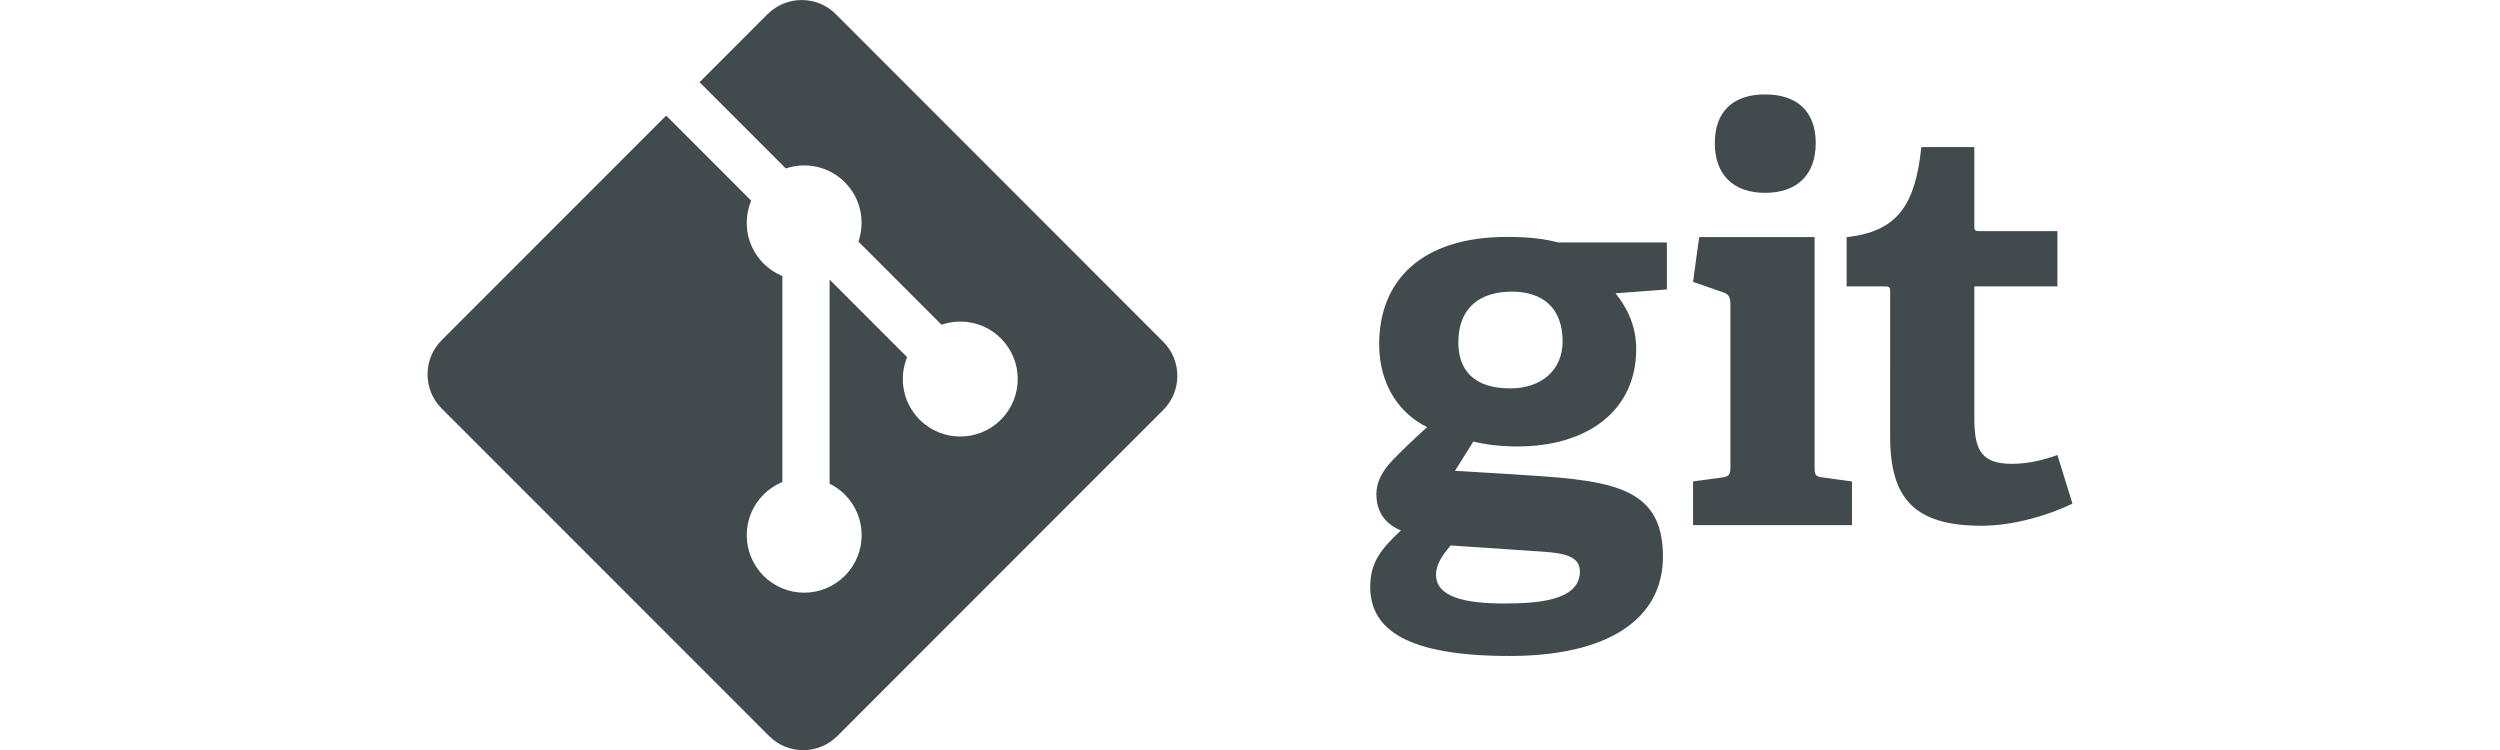 <?xml version="1.0" encoding="utf-8"?>
<!-- Generator: Adobe Illustrator 16.0.0, SVG Export Plug-In . SVG Version: 6.00 Build 0)  -->
<svg version="1.2" baseProfile="tiny" xmlns="http://www.w3.org/2000/svg" xmlns:xlink="http://www.w3.org/1999/xlink" x="0px"
	 y="0px" width="200px" height="60.015px" viewBox="0 0 200 60.015" xml:space="preserve">
<g id="Calque_1" display="none">
	<g display="inline">
		<path fill="#414A4C" d="M90.24,25.096c-2.478-1.26-5.189-2.115-5.237-4.649c0.007-2.692,2.498-3.398,4.416-3.396
			c0.009-0.001,0.016-0.001,0.021-0.001c0.834,0,1.499,0.083,2.151,0.224c0.009,0,0.007-0.01,0.018-0.01
			c0.688,0.049,1.264-0.484,1.346-1.157l0.055-0.979c-1.258-0.309-2.574-0.468-3.716-0.468c-4.173,0.025-7.271,2.11-7.28,6.089
			c0.005,3.479,2.367,4.827,4.905,6.048c2.488,1.19,5.216,2.172,5.241,5.04c-0.016,2.997-2.925,4.106-4.93,4.108
			c-1.173-0.002-2.447-0.295-3.521-0.636c-0.671-0.109-1.222,0.482-1.308,1.263l-0.092,0.871c1.475,0.476,2.988,0.886,4.506,0.886
			c0,0,0.001,0,0.005,0h0.014c4.673-0.034,8.305-1.884,8.318-6.693C95.146,27.93,92.767,26.372,90.24,25.096z M109.319,21.81
			c-0.006,0-0.01,0.003-0.016,0.003c-0.633,0-1.244,0.434-1.514,1.016l-4.126,12.364h-0.065l-4.039-12.357
			c-0.265-0.586-0.879-1.021-1.517-1.021c-0.006,0-0.006-0.003-0.014-0.003h-2.094l5.524,15.095c0.19,0.541,0.573,1.364,0.573,1.714
			c0,0.316-0.893,3.991-3.574,3.991c-0.069,0-0.132-0.005-0.2-0.008c-0.685-0.036-1.203,0.436-1.317,1.169l-0.08,1.032
			c0.542,0.095,1.088,0.222,2.045,0.222c3.958,0,5.136-3.586,6.259-6.691l6.001-16.522h-1.847V21.81z M30.005,0
			C13.434,0,0,13.436,0,30.008c0,16.571,13.434,30.007,30.005,30.007c16.571,0,30.005-13.436,30.005-30.007
			C60.011,13.436,46.577,0,30.005,0z M46.188,17.369c-1.389,0.049-2.348-0.781-2.393-2.042c-0.014-0.463,0.105-0.866,0.423-1.34
			c0.309-0.605,0.375-0.676,0.367-0.94c-0.028-0.794-1.228-0.824-1.556-0.81c-4.504,0.149-5.692,6.229-6.653,11.172l-0.471,2.606
			c2.593,0.38,4.435-0.088,5.462-0.753c1.445-0.938-0.405-1.902-0.173-2.971c0.238-1.089,1.227-1.613,2.013-1.635
			c1.102-0.028,1.888,1.114,1.863,2.273c-0.039,1.917-2.582,4.55-7.667,4.442c-0.62-0.015-1.189-0.059-1.721-0.124l-0.96,5.298
			c-0.858,4.009-2,9.488-6.082,14.269c-3.508,4.173-7.067,4.819-8.662,4.873c-2.982,0.104-4.959-1.489-5.03-3.61
			c-0.068-2.057,1.749-3.18,2.942-3.217c1.59-0.053,2.692,1.101,2.734,2.43c0.041,1.124-0.546,1.476-0.935,1.688
			c-0.26,0.209-0.65,0.422-0.635,0.885c0.008,0.198,0.221,0.652,0.882,0.633c1.261-0.045,2.099-0.667,2.685-1.085
			c2.905-2.42,4.023-6.639,5.487-14.318l0.307-1.861c0.5-2.498,1.053-5.281,1.897-8.057c-2.048-1.542-3.275-3.453-6.029-4.2
			c-1.888-0.514-3.04-0.077-3.848,0.946c-0.959,1.212-0.64,2.789,0.286,3.714l1.53,1.691c1.875,2.168,2.9,3.854,2.514,6.121
			c-0.612,3.623-4.926,6.4-10.026,4.833c-4.353-1.342-5.167-4.424-4.645-6.123c0.461-1.494,1.648-1.776,2.81-1.422
			c1.243,0.386,1.73,1.897,1.375,3.057c-0.04,0.124-0.104,0.334-0.234,0.61c-0.145,0.319-0.412,0.601-0.527,0.973
			c-0.28,0.913,0.969,1.561,1.84,1.828c1.948,0.602,3.849-0.417,4.331-1.994c0.447-1.45-0.469-2.461-0.848-2.849l-1.845-1.975
			c-0.844-0.94-2.699-3.561-1.795-6.502c0.349-1.134,1.085-2.338,2.152-3.135c2.252-1.679,4.702-1.955,7.033-1.283
			c3.017,0.867,4.467,2.863,6.347,4.403c1.052-3.085,2.511-6.106,4.704-8.656c1.98-2.322,4.641-4.005,7.689-4.108
			c3.045-0.102,5.348,1.279,5.424,3.465C48.58,15.5,48.045,17.308,46.188,17.369z M158.002,21.43c-4.982,0-8.301,3.552-8.301,8.467
			c0,4.63,3.388,8.467,8.301,8.467c4.883,0,8.268-3.838,8.268-8.467C166.27,24.981,162.952,21.43,158.002,21.43z M158.002,35.955
			c-3.544,0-5.107-3.172-5.107-6.059c0-3.076,1.884-6.057,5.107-6.057c3.19,0,5.075,2.98,5.075,6.057
			C163.078,32.783,161.51,35.955,158.002,35.955z M177.261,21.43c-2.262,0-4.434,1.11-5.327,2.951h-0.063v-1.209
			c0-0.001-0.003-0.001-0.003-0.005c0-0.748-0.611-1.354-1.361-1.354c-0.007,0-0.01-0.004-0.016-0.004h-1.53v16.175h1.652
			c0,0,0-0.002,0.005-0.002c0.711,0,1.291-0.55,1.346-1.246v-6.237c0-3.93,1.537-6.659,4.95-6.659
			c2.618,0.159,3.448,1.997,3.448,5.771v8.372H182v0.001c0.004,0,0.004-0.002,0.008-0.002c0.731,0,1.319-0.574,1.352-1.289v-8.316
			C183.36,24.031,181.478,21.43,177.261,21.43z M141.98,20.525v1.282h-3.83v1.258c0.098,0.65,0.656,1.15,1.342,1.15
			c0.003,0,0.007,0.003,0.011,0.003h2.478v13.764h1.653c0.004,0,0.002-0.002,0.006-0.002c0.686,0,1.25-0.511,1.342-1.168V24.219h3
			c0.709-0.021,1.276-0.582,1.311-1.283V21.81h-4.311v-1.539c0-2.188,0.32-3.837,2.902-3.837c0.05,0,0.1,0.003,0.148,0.005
			c0.008,0,0.006-0.008,0.013-0.008c0.718,0.054,1.312-0.529,1.353-1.241l0.053-0.976c-0.605-0.096-1.248-0.191-2.01-0.191
			C143,14.022,141.98,16.591,141.98,20.525z M131.305,21.43c-1.467,0-3.924,0.826-5.039,3.141c-0.863-2.19-2.749-3.141-4.629-3.141
			c-2.394,0-4.022,0.855-5.174,2.728h-0.061V23.15c-0.011-0.74-0.612-1.338-1.359-1.338c-0.007,0-0.01-0.003-0.016-0.003h-1.438
			v16.174h1.628c0.001,0,0.001-0.002,0.003-0.002c0.752,0,1.36-0.604,1.36-1.354c0-0.018,0.008-0.027,0.013-0.041v-6.753
			c0-3.014,1.216-5.995,4.276-5.995c2.427,0,2.906,2.506,2.906,4.503v9.642h1.646c0.002,0,0.002-0.002,0.006-0.002
			c0.71,0,1.283-0.543,1.349-1.229v-6.919c0-3.014,1.213-5.995,4.278-5.995c2.424,0,2.902,2.506,2.902,4.503v9.642h1.674
			c0.002,0,0.002-0.002,0.003-0.002c0.649,0,1.188-0.452,1.326-1.054v-9.314C136.96,24.094,135.461,21.43,131.305,21.43z
			 M198.157,21.812V21.81c-0.006,0-0.009,0.003-0.015,0.003c-0.632,0-1.248,0.434-1.513,1.016l-4.127,12.364h-0.07l-4.037-12.357
			c-0.262-0.586-0.879-1.021-1.514-1.021c-0.006,0-0.01-0.003-0.016-0.003h-2.093l5.522,15.095c0.191,0.541,0.576,1.364,0.576,1.714
			c0,0.316-0.895,3.991-3.578,3.991c-0.064,0-0.133-0.005-0.199-0.008c-0.682-0.036-1.199,0.436-1.314,1.169l-0.082,1.032
			c0.543,0.095,1.086,0.222,2.045,0.222c3.959,0,5.141-3.586,6.258-6.691l6-16.522H198.157z"/>
	</g>
</g>
<g id="Calque_2">
	<g>
		<path fill="#414A4C" d="M120.547,18.953c-6.825,0-10.214,3.493-10.214,8.58c0,3.273,1.65,5.573,3.836,6.635
			c-1.07,0.972-1.962,1.814-2.765,2.653c-0.805,0.841-1.294,1.726-1.294,2.699c0,1.194,0.49,2.3,1.963,2.917
			c-1.562,1.462-2.455,2.521-2.455,4.513c0,3.493,3.079,5.528,11.152,5.528c7.762,0,12.266-2.874,12.266-7.961
			c0-5.88-4.549-6.103-12.266-6.589l-4.371-0.265l1.472-2.344c0.802,0.221,2.097,0.397,3.525,0.397c5.62,0,9.5-2.875,9.5-7.784
			c0-2.035-0.848-3.45-1.65-4.468l4.104-0.309v-3.759h-8.699C123.625,19.129,122.465,18.953,120.547,18.953z M122.554,44.075
			c2.143,0.133,3.838,0.221,3.838,1.638c0,2.385-3.524,2.565-6.111,2.565c-3.123,0-5.398-0.531-5.398-2.3
			c0-0.885,0.579-1.637,1.16-2.343L122.554,44.075z M120.817,31.071c-2.946,0-4.15-1.504-4.15-3.671
			c0-2.875,1.828-4.069,4.281-4.069c2.543,0,4.061,1.372,4.061,3.98C125.009,29.613,123.313,31.071,120.817,31.071z M141.199,15.427
			c2.587,0,4.059-1.46,4.059-3.982c0-2.52-1.472-3.892-4.059-3.892c-2.544,0-4.015,1.372-4.015,3.892
			C137.184,13.966,138.655,15.427,141.199,15.427z M145.168,37.32V18.966h-9.234l-0.491,3.581l2.409,0.841
			c0.448,0.131,0.581,0.442,0.581,0.927V37.32c0,0.665-0.089,0.796-0.713,0.886l-2.276,0.309v3.493h12.714v-3.493l-2.274-0.309
			C145.211,38.116,145.168,38.028,145.168,37.32z M164.592,36.399c-1.07,0.399-2.363,0.707-3.614,0.707
			c-2.407,0-3.032-1.017-3.032-3.626V22.91h6.646v-4.422h-6.289c-0.357,0-0.357-0.133-0.357-0.442v-6.282h-4.239
			c-0.49,4.821-2.051,6.768-5.977,7.21v3.937h3.123c0.358,0,0.358,0.177,0.358,0.442V34.94c0,5,2.006,7.12,7.314,7.12
			c2.544,0,5.354-0.84,7.272-1.768L164.592,36.399z M66.866,1.134c-1.507-1.509-3.954-1.509-5.462,0l-5.438,5.441l6.898,6.902
			c1.604-0.542,3.442-0.179,4.72,1.1c1.285,1.287,1.645,3.142,1.09,4.751l6.649,6.651c1.609-0.554,3.465-0.195,4.749,1.092
			c1.796,1.796,1.796,4.706,0,6.503s-4.705,1.797-6.502,0c-1.35-1.353-1.684-3.337-1-5.001l-6.201-6.204l0,16.325
			c0.438,0.217,0.851,0.506,1.216,0.869c1.795,1.796,1.795,4.706,0,6.504c-1.796,1.796-4.706,1.796-6.5,0
			c-1.795-1.798-1.795-4.708,0-6.504c0.444-0.443,0.957-0.778,1.505-1.003V22.084c-0.548-0.225-1.06-0.558-1.505-1.004
			c-1.36-1.359-1.688-3.356-0.99-5.027l-6.8-6.805L35.335,27.213c-1.509,1.511-1.509,3.958,0,5.468l26.19,26.199
			c1.508,1.51,3.954,1.51,5.463,0l26.067-26.078c1.509-1.51,1.509-3.958,0-5.467L66.866,1.134z"/>
	</g>
</g>
<g id="Calque_3" display="none">
	<g display="inline">
		<path fill="#414A4C" d="M105.685,27.592c-0.048,0.096-0.049,0.15-0.212,0.146c-0.135-0.003-0.151-0.146-0.151-0.146l-0.456-2.78
			h-3.829v15.86h4.291v-8.584c0-0.701,1.904-4.065,5.592-3.199c1.865,0.438,2.655,1.223,2.655,1.223s0-3.061,0-4.832
			c-0.688-0.357-1.163-0.53-1.784-0.672C108.105,23.764,105.781,27.397,105.685,27.592z M54.008,11.243
			c-0.047-0.029-0.093-0.053-0.14-0.082c-2.67-1.677-5.293-2.466-7.87-4.006c-0.248-0.149-0.496-0.295-0.744-0.459
			c-1.774-1.209-4.234-4.088-6.295-6.563c0,0.002,0,0.004-0.001,0.006c-0.003-0.004-0.007-0.009-0.011-0.013
			c-0.121,1.201-0.317,2.171-0.562,2.999c-0.518,1.698-1.269,2.712-2.109,3.479c-0.101,0.087-0.2,0.177-0.305,0.257
			c-2.919,2.303-4.75,2.994-7.268,4.376c-0.217,0.118-0.537,0.3-0.929,0.54c-1.523,0.921-4.179,2.79-6.671,5.746
			c-3.141,3.713-6.018,9.141-6.018,16.569c0,0.897,0.06,1.776,0.147,2.643c0.006,0.057,0.011,0.114,0.018,0.17
			c0.044,0.411,0.097,0.818,0.161,1.222c0.007,0.042,0.015,0.084,0.021,0.126c0.205,1.256,0.498,2.476,0.876,3.653
			c0.012,0.038,0.023,0.077,0.036,0.115c0.117,0.357,0.243,0.709,0.375,1.059c0.034,0.09,0.069,0.18,0.104,0.27
			c0.134,0.342,0.271,0.681,0.419,1.015c0.021,0.049,0.045,0.096,0.066,0.144c0.368,0.818,0.767,1.617,1.215,2.383
			c0.11,0.189,0.234,0.369,0.35,0.554c0.101,0.163,0.203,0.326,0.307,0.486c0.159,0.244,0.32,0.486,0.487,0.724
			c0.124,0.177,0.253,0.35,0.382,0.523c0.258,0.349,0.524,0.691,0.8,1.026c0.172,0.209,0.343,0.419,0.521,0.623
			c0.166,0.189,0.336,0.372,0.507,0.556c0.176,0.189,0.354,0.376,0.535,0.56c0.167,0.169,0.333,0.338,0.504,0.503
			c0.252,0.242,0.51,0.478,0.771,0.709c0.188,0.167,0.377,0.331,0.57,0.492c0.276,0.232,0.556,0.459,0.841,0.68
			c0.156,0.121,0.315,0.238,0.475,0.355c0.269,0.198,0.542,0.391,0.818,0.579c0.142,0.097,0.283,0.196,0.427,0.29
			c0.412,0.269,0.829,0.528,1.255,0.773c0.084,0.049,0.171,0.093,0.256,0.141c0.368,0.207,0.741,0.405,1.119,0.594
			c0.129,0.065,0.259,0.128,0.389,0.19c0.389,0.188,0.782,0.365,1.18,0.534c0.077,0.032,0.152,0.067,0.229,0.099
			c0.493,0.203,0.992,0.392,1.497,0.565c0.053,0.018,0.107,0.034,0.161,0.052c0.458,0.154,0.92,0.294,1.387,0.424
			c0.085,0.023,0.17,0.047,0.255,0.07c1.062,0.283,2.144,0.501,3.243,0.65c0.022,0.003,0.045,0.005,0.067,0.009
			c0.541,0.072,1.086,0.126,1.634,0.164c0.03,0.002,0.059,0.005,0.088,0.007c0.574,0.038,1.15,0.064,1.729,0.064
			c13.789,0,25.749-10.075,25.749-25.331C67.055,19.302,55.84,12.394,54.008,11.243z M54.339,54.472
			c-0.286,0.288-2.918,2.13-6.008,2.417c-3.09,0.288-7.268,0.461-9.785-1.842c-0.4-0.403-0.286-0.979,0-1.209
			s0.516-0.403,0.858-0.403c0.344,0,0.286,0,0.458,0.116c1.145,0.921,2.86,1.669,6.523,1.669c3.661,0,6.237-1.036,7.381-1.9
			c0.515-0.402,0.744-0.058,0.802,0.173C54.625,53.723,54.74,54.068,54.339,54.472z M44.325,49.233
			c0.629-0.576,1.659-1.498,2.632-1.9c0.973-0.403,1.488-0.345,2.404-0.345c0.915,0,1.888,0.058,2.574,0.518
			c0.688,0.461,1.087,1.497,1.316,2.072c0.229,0.576,0,0.921-0.458,1.151c-0.4,0.231-0.458,0.116-0.858-0.633
			s-0.744-1.497-2.746-1.497c-2.003,0-2.632,0.691-3.605,1.497c-0.973,0.806-1.315,1.094-1.659,0.633
			C43.581,50.269,43.695,49.809,44.325,49.233z M65.269,40.021c0,1.785-0.573,5.008-1.945,7.024
			c-1.374,2.015-2.231,2.763-3.835,2.647c-2.06-0.172-6.18-6.621-8.811-6.735c-3.319-0.115-10.529,6.966-16.194,6.966
			c-3.434,0-4.464-0.519-5.608-1.267c-1.716-1.209-2.574-3.051-2.517-5.584c0.057-4.491,4.234-8.693,9.498-8.75
			c6.694-0.058,11.33,6.678,14.706,6.62c2.861-0.058,8.354-5.699,11.043-5.699C64.467,35.243,65.269,38.237,65.269,40.021z
			 M140.559,24.479c-4.672,0-8.46,3.761-8.46,8.397c0,0,0,11.478,0,13.02h4.303v-5.707c0.001,0,0.002,0.001,0.002,0.002l0.001-2.138
			c0,0,0.007-0.171,0.161-0.173c0.139-0.001,0.17,0.09,0.204,0.173c0.325,0.804,2.114,3.866,6.087,2.906
			c3.555-0.995,6.163-4.234,6.163-8.083C149.02,28.24,145.231,24.479,140.559,24.479z M140.562,37.127
			c-2.365,0-4.282-1.903-4.282-4.251c0-2.347,1.917-4.25,4.282-4.25c2.366,0,4.282,1.903,4.282,4.25
			C144.845,35.224,142.929,37.127,140.562,37.127z M183.656,19.941l-0.899,2.773h-0.011l-0.951-2.773h-1.258v4.034h0.837v-2.831
			h0.011l0.997,2.831h0.688l0.996-2.859h0.012v2.859h0.837v-4.034H183.656z M169.31,40.686h4.274V19.921h-4.274V40.686z
			 M176.739,20.687h1.219v3.289h0.894v-3.289h1.219v-0.745h-3.331V20.687z M159.114,24.479c-4.673,0-8.461,3.761-8.461,8.397
			c0,3.849,2.608,7.088,6.164,8.083c3.972,0.96,5.761-2.102,6.087-2.906c0.033-0.083,0.064-0.174,0.203-0.173
			c0.154,0.002,0.161,0.173,0.161,0.173l0.003,2.626h4.304v-7.804C167.575,28.24,163.787,24.479,159.114,24.479z M159.111,37.127
			c-2.366,0-4.283-1.903-4.283-4.251c0-2.347,1.917-4.25,4.283-4.25c2.364,0,4.281,1.903,4.281,4.25
			C163.393,35.224,161.476,37.127,159.111,37.127z M126.289,32.758c0,2.331-1.006,4.217-3.355,4.217s-3.366-1.886-3.366-4.217
			v-7.969h-4.283l-0.002,7.969c0,4.606,2.983,8.34,7.626,8.34c4.64,0,7.668-3.734,7.668-8.34l0.002-7.977h-4.295L126.289,32.758z
			 M87.947,19.913h-5.238v20.734h4.882c6.414,0,11.511-1.244,11.511-10.367C99.102,21.068,94.29,19.913,87.947,19.913z
			 M88.803,37.095l-1.771-0.046V23.507h1.726c3.955,0,6.022,0.552,6.022,6.772C94.779,36.766,92.438,37.095,88.803,37.095z"/>
	</g>
</g>
<g id="Calque_4" display="none">
	<g display="inline">
		<path fill="#414A4C" d="M35.577,26.011v-0.144c0.672-0.168,1.261-0.433,1.765-0.792c0.504-0.36,0.911-0.769,1.224-1.225
			c0.312-0.455,0.546-0.947,0.702-1.476c0.156-0.527,0.234-1.056,0.234-1.584c0-1.128-0.223-2.063-0.666-2.809
			c-0.445-0.743-1.057-1.343-1.836-1.8c-0.78-0.455-1.692-0.773-2.736-0.954c-1.044-0.18-2.178-0.27-3.402-0.27h-8.028v23.472h8.712
			c1.272,0,2.46-0.138,3.564-0.414c1.104-0.275,2.07-0.695,2.898-1.26c0.828-0.563,1.476-1.278,1.943-2.142
			c0.469-0.864,0.702-1.896,0.702-3.097c0-1.584-0.427-2.819-1.278-3.708C38.523,26.924,37.257,26.324,35.577,26.011z
			 M28.125,19.063h2.521c1.247,0,2.172,0.192,2.772,0.576c0.6,0.385,0.899,1.021,0.899,1.908c0,0.889-0.294,1.591-0.882,2.106
			c-0.589,0.516-1.53,0.773-2.826,0.773h-2.484V19.063z M31.113,34.328h-2.988v-6.156h2.988c1.464,0,2.557,0.234,3.276,0.702
			s1.08,1.219,1.08,2.25C35.47,33.26,34.018,34.328,31.113,34.328z M57.851,22.591c-0.805-0.792-1.728-1.397-2.772-1.817
			c-1.044-0.42-2.13-0.631-3.258-0.631s-2.22,0.211-3.275,0.631c-1.057,0.42-1.986,1.025-2.79,1.817
			c-0.805,0.792-1.446,1.771-1.927,2.935s-0.72,2.49-0.72,3.978c0,1.488,0.239,2.814,0.72,3.978c0.48,1.165,1.122,2.143,1.927,2.935
			c0.804,0.792,1.733,1.398,2.79,1.818c1.056,0.419,2.147,0.63,3.275,0.63s2.214-0.211,3.258-0.63
			c1.045-0.42,1.968-1.026,2.772-1.818c0.804-0.792,1.445-1.77,1.926-2.935c0.479-1.163,0.72-2.489,0.72-3.978
			c0-1.487-0.24-2.813-0.72-3.978C59.296,24.362,58.654,23.383,57.851,22.591z M54.269,33.211c-0.553,0.912-1.368,1.368-2.448,1.368
			c-1.104,0-1.926-0.456-2.466-1.368s-0.81-2.147-0.81-3.708c0-1.56,0.27-2.796,0.81-3.708s1.362-1.368,2.466-1.368
			c1.08,0,1.896,0.456,2.448,1.368c0.552,0.912,0.828,2.148,0.828,3.708C55.097,31.064,54.82,32.299,54.269,33.211z M77.582,22.591
			c-0.805-0.792-1.729-1.397-2.772-1.817s-2.13-0.631-3.258-0.631s-2.22,0.211-3.276,0.631c-1.056,0.42-1.985,1.025-2.789,1.817
			c-0.805,0.792-1.446,1.771-1.927,2.935s-0.72,2.49-0.72,3.978c0,1.488,0.239,2.814,0.72,3.978c0.48,1.165,1.122,2.143,1.927,2.935
			c0.804,0.792,1.733,1.398,2.789,1.818c1.057,0.419,2.148,0.63,3.276,0.63s2.214-0.211,3.258-0.63
			c1.044-0.42,1.968-1.026,2.772-1.818c0.804-0.792,1.445-1.77,1.926-2.935c0.479-1.163,0.72-2.489,0.72-3.978
			c0-1.487-0.24-2.813-0.72-3.978C79.027,24.362,78.386,23.383,77.582,22.591z M74,33.211c-0.553,0.912-1.368,1.368-2.448,1.368
			c-1.104,0-1.926-0.456-2.466-1.368s-0.811-2.147-0.811-3.708c0-1.56,0.271-2.796,0.811-3.708s1.361-1.368,2.466-1.368
			c1.08,0,1.896,0.456,2.448,1.368c0.552,0.912,0.828,2.148,0.828,3.708C74.828,31.064,74.552,32.299,74,33.211z M92.68,34.616
			c-0.3,0.072-0.594,0.107-0.882,0.107c-0.696,0-1.254-0.222-1.674-0.666c-0.42-0.443-0.63-1.17-0.63-2.178v-7.164h4.284v-4.14
			h-4.284v-4.752h-4.393l-0.611,4.752l-2.736,0.216v3.924h2.448v7.236c0,1.032,0.113,1.975,0.342,2.826
			c0.228,0.852,0.588,1.578,1.08,2.178c0.491,0.601,1.128,1.068,1.908,1.404c0.779,0.336,1.722,0.504,2.826,0.504
			c0.863,0,1.62-0.072,2.268-0.216c0.647-0.145,1.212-0.288,1.692-0.433l-0.828-3.852C93.25,34.459,92.979,34.543,92.68,34.616z
			 M108.538,29.503c-0.468-0.408-0.984-0.75-1.548-1.026c-0.564-0.275-1.135-0.521-1.711-0.737c-0.456-0.168-0.894-0.33-1.313-0.486
			c-0.42-0.155-0.792-0.317-1.116-0.486c-0.324-0.167-0.582-0.354-0.773-0.558c-0.192-0.204-0.288-0.45-0.288-0.738
			c0-0.936,0.671-1.403,2.016-1.403c0.624,0,1.248,0.132,1.872,0.396c0.624,0.265,1.26,0.637,1.908,1.116l2.376-3.168
			c-0.769-0.576-1.669-1.099-2.7-1.566c-1.032-0.468-2.232-0.702-3.6-0.702c-1.032,0-1.969,0.139-2.809,0.414
			c-0.84,0.276-1.561,0.654-2.16,1.135c-0.6,0.479-1.062,1.067-1.386,1.764c-0.323,0.696-0.485,1.452-0.485,2.268
			c0,0.744,0.144,1.398,0.432,1.962c0.288,0.564,0.66,1.057,1.116,1.477c0.455,0.42,0.959,0.773,1.512,1.062
			c0.552,0.288,1.104,0.54,1.656,0.757c0.455,0.191,0.899,0.365,1.332,0.521c0.432,0.156,0.821,0.33,1.17,0.521
			c0.348,0.192,0.624,0.402,0.827,0.631c0.204,0.228,0.307,0.485,0.307,0.773c0,0.48-0.18,0.853-0.54,1.116
			c-0.36,0.265-0.937,0.396-1.728,0.396c-0.769,0-1.525-0.156-2.269-0.469c-0.744-0.312-1.524-0.779-2.34-1.403l-2.376,3.312
			c0.912,0.744,1.985,1.345,3.222,1.8c1.236,0.456,2.442,0.685,3.618,0.685c1.2,0,2.256-0.15,3.168-0.45s1.68-0.708,2.305-1.225
			c0.623-0.516,1.091-1.121,1.403-1.817c0.312-0.696,0.468-1.452,0.468-2.269c0-0.815-0.144-1.518-0.432-2.105
			S109.006,29.912,108.538,29.503z M122.812,34.616c-0.3,0.072-0.594,0.107-0.882,0.107c-0.696,0-1.255-0.222-1.674-0.666
			c-0.421-0.443-0.63-1.17-0.63-2.178v-7.164h4.283v-4.14h-4.283v-4.752h-4.393l-0.612,4.752l-2.735,0.216v3.924h2.448v7.236
			c0,1.032,0.113,1.975,0.342,2.826c0.228,0.852,0.588,1.578,1.08,2.178c0.491,0.601,1.128,1.068,1.908,1.404
			c0.779,0.336,1.722,0.504,2.825,0.504c0.864,0,1.62-0.072,2.269-0.216c0.647-0.145,1.211-0.288,1.691-0.433l-0.828-3.852
			C123.381,34.459,123.111,34.543,122.812,34.616z M137.179,20.143c-0.912,0-1.824,0.288-2.735,0.864
			c-0.913,0.576-1.692,1.476-2.34,2.7h-0.145l-0.36-3.132h-4.319v17.855h5.292V28.063c0.479-1.224,1.085-2.075,1.817-2.556
			c0.732-0.479,1.435-0.72,2.106-0.72c0.384,0,0.72,0.024,1.008,0.072s0.6,0.12,0.937,0.216l0.863-4.572
			c-0.264-0.12-0.558-0.21-0.882-0.27S137.684,20.143,137.179,20.143z M148.973,20.143c-1.417,0-2.754,0.217-4.014,0.648
			c-1.261,0.432-2.467,0.996-3.619,1.691l1.873,3.492c0.863-0.504,1.68-0.899,2.447-1.188s1.536-0.432,2.305-0.432
			c0.959,0,1.655,0.233,2.088,0.701c0.432,0.469,0.672,1.099,0.72,1.891c-3.528,0.359-6.084,1.068-7.668,2.124
			s-2.376,2.52-2.376,4.392c0,0.769,0.126,1.477,0.378,2.124c0.252,0.648,0.605,1.219,1.062,1.71
			c0.456,0.492,1.009,0.876,1.656,1.152c0.648,0.275,1.38,0.414,2.196,0.414c1.008,0,1.938-0.211,2.79-0.63
			c0.852-0.42,1.661-0.966,2.43-1.639h0.108l0.396,1.836h4.32V28.208c0-2.76-0.606-4.794-1.818-6.103
			C153.034,20.797,151.276,20.143,148.973,20.143z M150.772,33.248c-0.48,0.48-0.937,0.853-1.368,1.116s-0.96,0.396-1.584,0.396
			s-1.122-0.138-1.494-0.414c-0.372-0.275-0.558-0.702-0.558-1.277c0-0.696,0.36-1.297,1.08-1.801s2.027-0.887,3.924-1.151V33.248z
			 M176.682,25.49c-0.324-1.116-0.787-2.07-1.386-2.862c-0.601-0.792-1.332-1.404-2.196-1.836s-1.836-0.648-2.916-0.648
			c-0.936,0-1.842,0.211-2.718,0.631c-0.877,0.42-1.663,0.941-2.358,1.565h-0.144l-0.36-1.764h-4.32v24.479h5.292v-5.22l-0.18-2.844
			c0.624,0.6,1.296,1.062,2.016,1.386c0.721,0.324,1.464,0.486,2.232,0.486c0.96,0,1.89-0.216,2.79-0.648
			c0.9-0.432,1.704-1.062,2.412-1.89c0.707-0.828,1.271-1.836,1.691-3.024c0.42-1.188,0.631-2.55,0.631-4.086
			C177.168,27.847,177.006,26.606,176.682,25.49z M170.76,33.301c-0.648,0.828-1.429,1.242-2.34,1.242
			c-0.457,0-0.925-0.084-1.404-0.252c-0.48-0.168-0.96-0.468-1.44-0.9v-7.308c1.009-1.08,2.028-1.62,3.061-1.62
			c2.063,0,3.096,1.608,3.096,4.824C171.731,31.136,171.407,32.473,170.76,33.301z"/>
	</g>
</g>
</svg>
